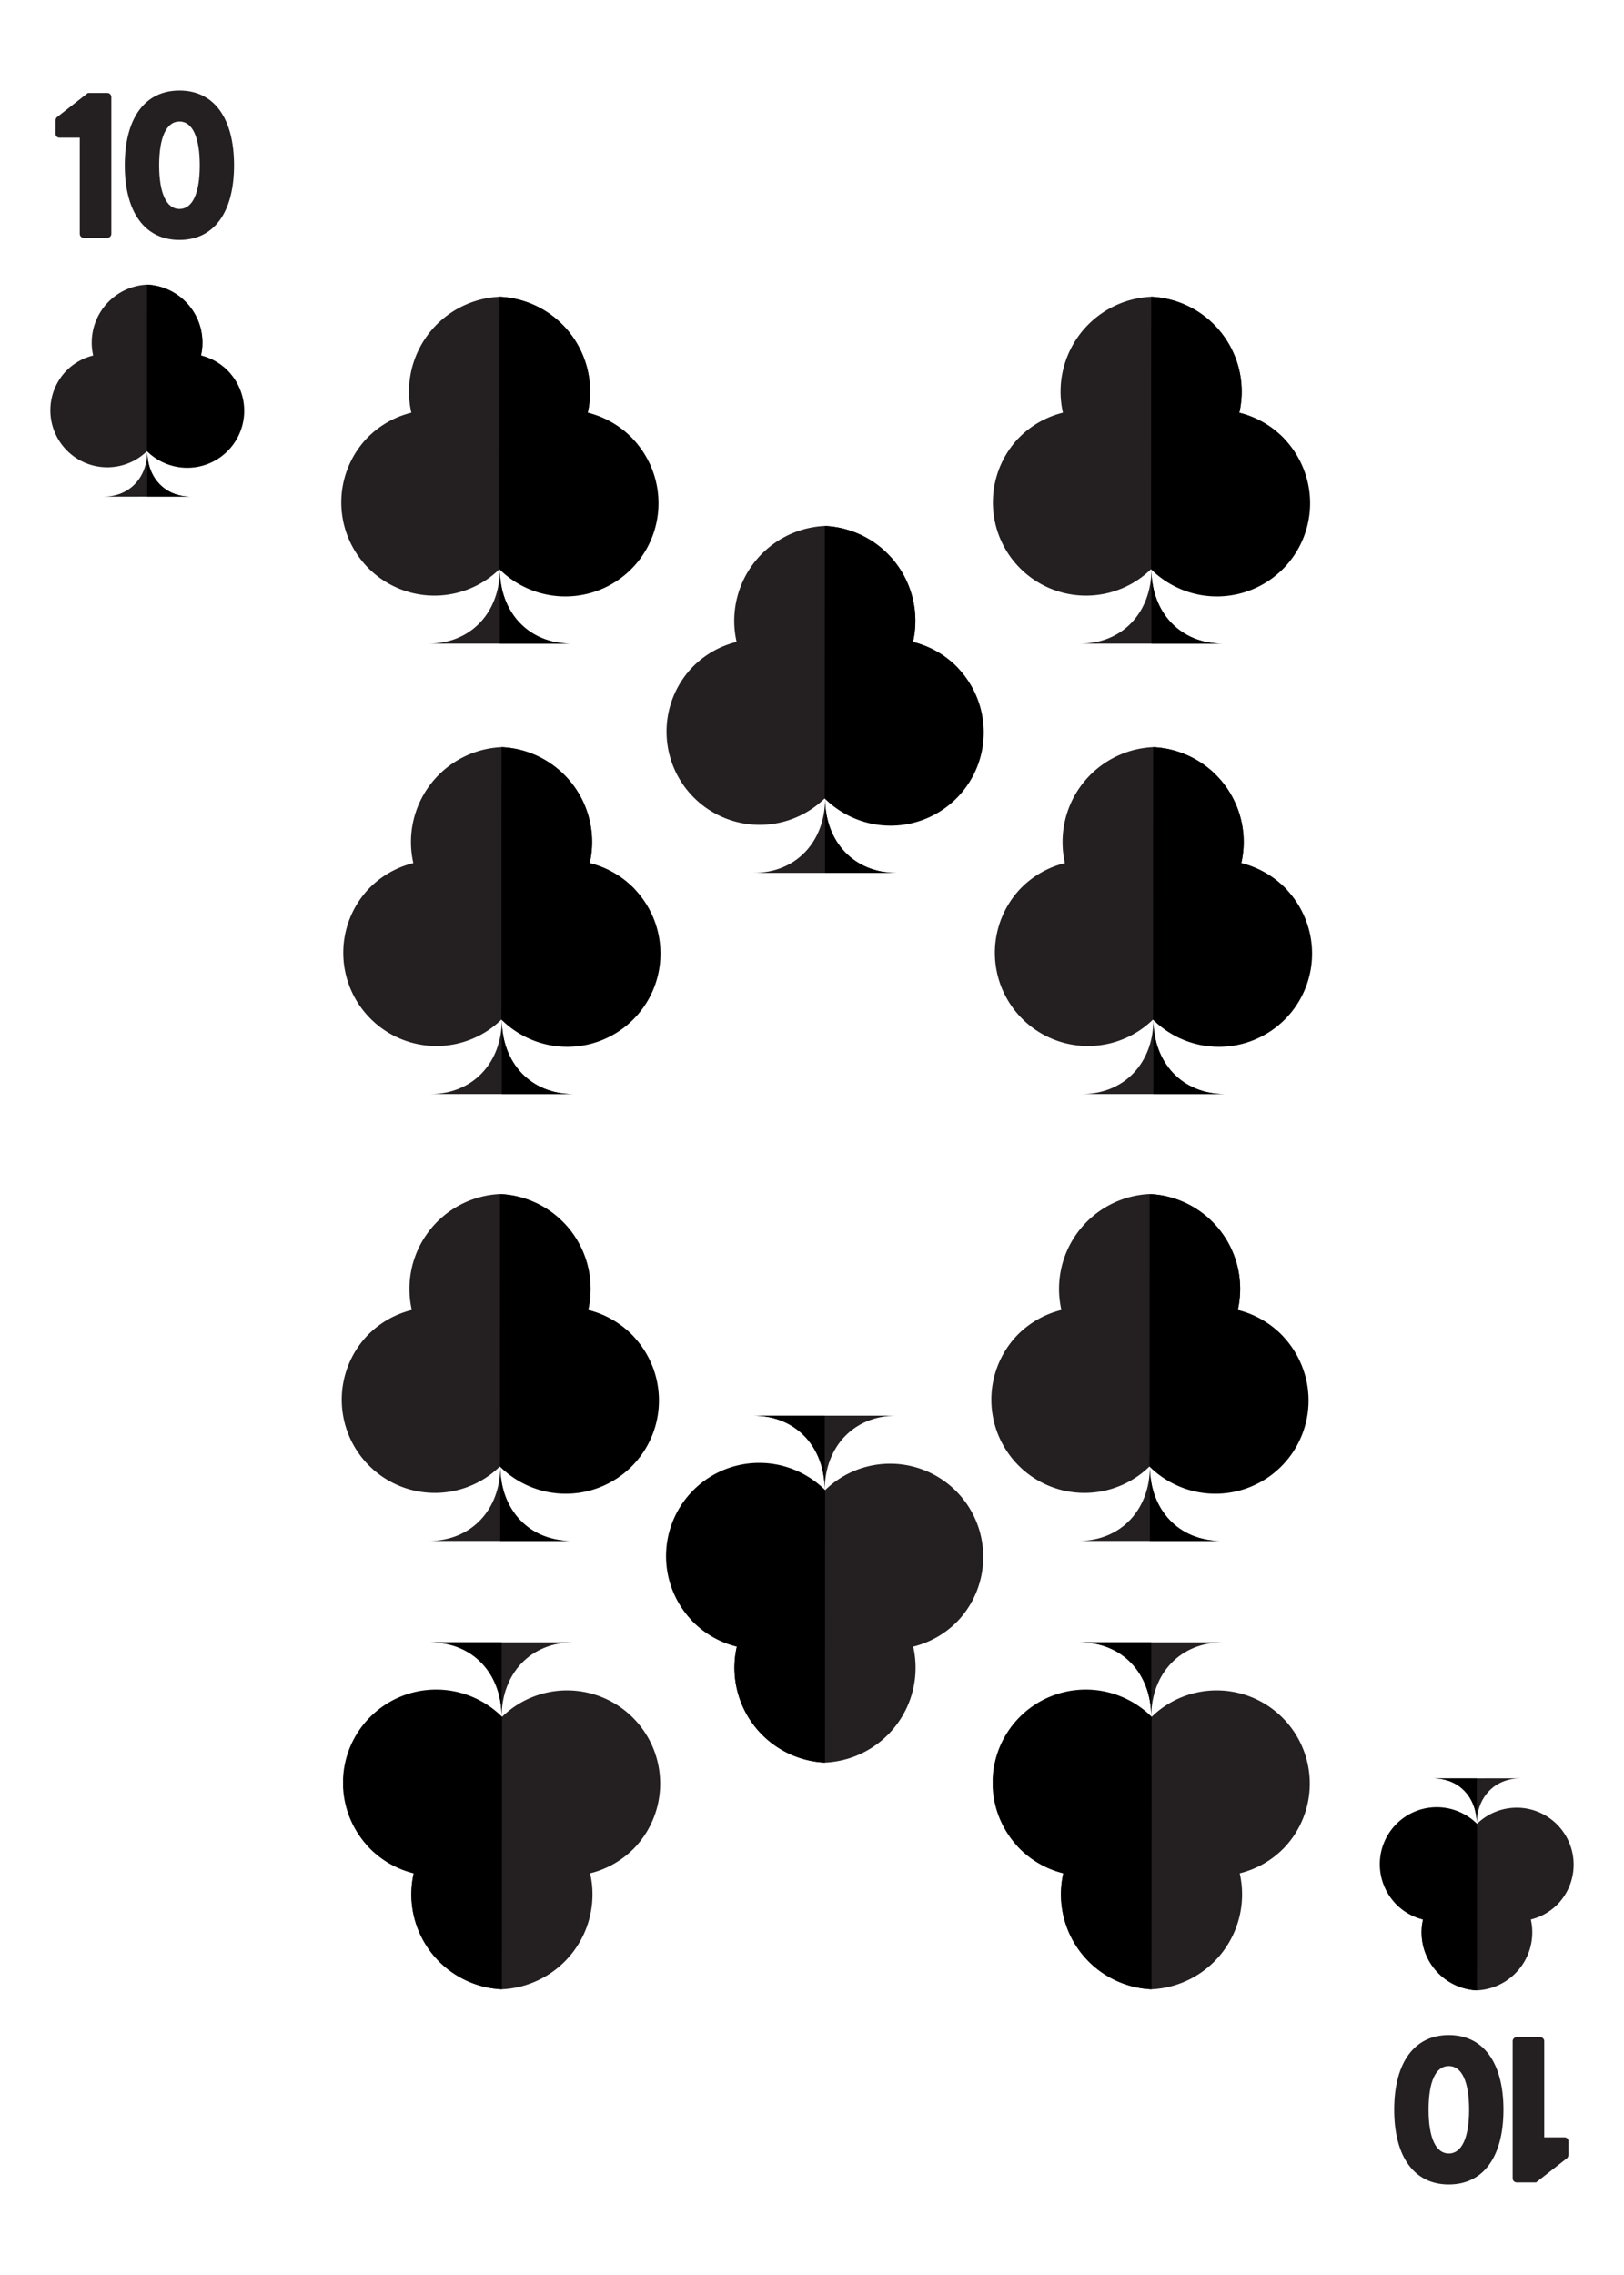 <svg id="Layer_1" data-name="Layer 1" xmlns="http://www.w3.org/2000/svg" xmlns:xlink="http://www.w3.org/1999/xlink" viewBox="0 0 180 252"><defs><style>.cls-1{fill:#241f21;}</style><symbol id="Club_2" data-name="Club 2" viewBox="0 0 97.82 106.75"><path class="cls-1" d="M49,83.83c0,13.23-8.84,22.92-22.07,22.92H71C57.74,106.75,49,97.06,49,83.83Z"/><path class="cls-1" d="M89.92,43.72a28.59,28.59,0,0,0-13.86-8A29.22,29.22,0,0,0,48.93,0,29.22,29.22,0,0,0,21.76,35.68,28.56,28.56,0,0,0,7.88,43.74a28.68,28.68,0,0,0,41,40.09,28.69,28.69,0,0,0,41-40.11Z"/><path d="M49,83.83c0,13.23,8.78,22.92,22,22.92h-22Z"/><path d="M48.89,83.83h0A28.69,28.69,0,1,0,76.06,35.68,29.22,29.22,0,0,0,48.93,0Z"/></symbol></defs><use width="97.82" height="106.75" transform="translate(37.76 32.87) scale(0.36)" xlink:href="#Club_2"/><use width="97.82" height="106.75" transform="translate(109.98 32.87) scale(0.36)" xlink:href="#Club_2"/><use width="97.82" height="106.75" transform="translate(145.24 220.35) rotate(180) scale(0.36)" xlink:href="#Club_2"/><use width="97.82" height="106.75" transform="translate(73.24 220.35) rotate(180) scale(0.36)" xlink:href="#Club_2"/><use width="97.82" height="106.75" transform="translate(37.98 82.76) scale(0.36)" xlink:href="#Club_2"/><use width="97.82" height="106.75" transform="translate(110.2 82.76) scale(0.36)" xlink:href="#Club_2"/><use width="97.82" height="106.75" transform="translate(37.81 132.26) scale(0.36)" xlink:href="#Club_2"/><use width="97.82" height="106.75" transform="translate(109.81 132.26) scale(0.36)" xlink:href="#Club_2"/><use width="97.82" height="106.75" transform="translate(73.81 58.26) scale(0.36)" xlink:href="#Club_2"/><use width="97.82" height="106.75" transform="translate(109.05 195.24) rotate(180) scale(0.36)" xlink:href="#Club_2"/><path class="cls-1" d="M8.84,15.25H6.57a.43.43,0,0,1-.42-.44V13.32A.67.67,0,0,1,6.29,13l3.45-2.7h2.18a.45.45,0,0,1,.42.45V25.9a.45.45,0,0,1-.42.45H9.29a.45.45,0,0,1-.45-.45Z"/><path class="cls-1" d="M13.83,18.31c0-5.18,2.2-8.28,6.06-8.28s6.05,3.1,6.05,8.28-2.2,8.27-6.05,8.27S13.83,23.49,13.83,18.31Zm8.31,0c0-3.1-.81-4.85-2.25-4.85s-2.25,1.75-2.25,4.85.81,4.84,2.25,4.84S22.14,21.43,22.14,18.31Z"/><path class="cls-1" d="M171.16,236.75h2.27a.43.43,0,0,1,.42.44v1.49a.67.67,0,0,1-.14.36l-3.45,2.7h-2.18a.45.45,0,0,1-.42-.45V226.1a.45.45,0,0,1,.42-.45h2.63a.45.45,0,0,1,.45.45Z"/><path class="cls-1" d="M166.64,233.69c0,5.18-2.2,8.28-6.06,8.28s-6.05-3.1-6.05-8.28,2.2-8.27,6.05-8.27S166.64,228.51,166.64,233.69Zm-8.3,0c0,3.1.8,4.85,2.24,4.85s2.25-1.75,2.25-4.85-.8-4.84-2.25-4.84S158.34,230.57,158.34,233.69Z"/><use width="97.82" height="106.75" transform="translate(5.54 31.53) scale(0.22)" xlink:href="#Club_2"/><use width="97.82" height="106.75" transform="translate(174.46 220.47) rotate(180) scale(0.22)" xlink:href="#Club_2"/></svg>